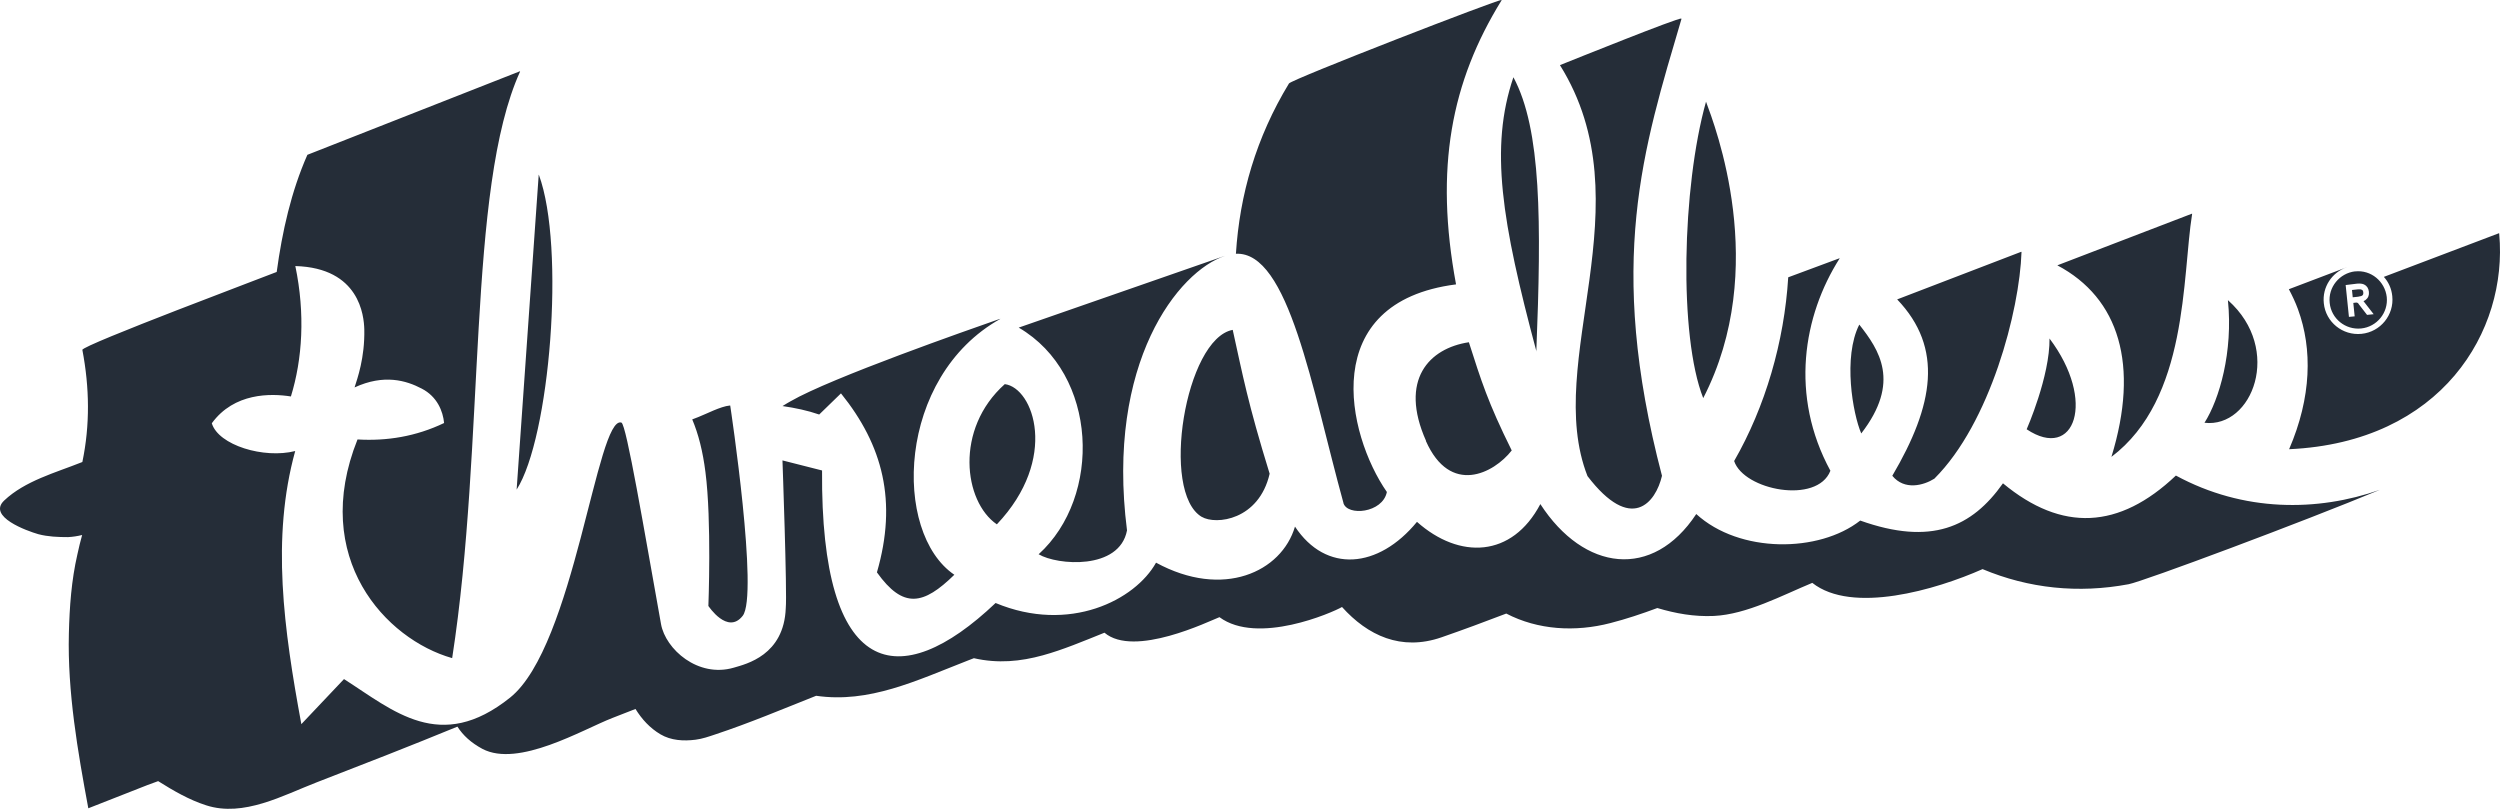 <?xml version="1.0" encoding="utf-8"?>
<svg width="204px" height="66px" viewBox="0 0 204 66" version="1.1" xmlns:xlink="http://www.w3.org/1999/xlink" xmlns="http://www.w3.org/2000/svg">
  <desc>Created with Lunacy</desc>
  <path d="M151.876 35.365C151.189 33.773 150.371 29.143 151.718 26.487C153.327 28.538 155.135 31.166 151.871 35.378M139.211 8.298C137.25 15.298 136.985 27.422 138.983 32.485C144.452 21.877 139.925 10.229 139.207 8.287M125.363 28.687C125.785 18.099 125.78 10.556 123.494 6.303C121.547 12.051 122.53 18.054 125.375 28.687M129.534 38.842C133.116 43.532 135.103 41.023 135.618 38.826C131.043 21.383 134.094 12.123 137.21 1.538C137.2 1.53 137.193 1.526 137.184 1.519C137.017 1.401 128.219 4.943 127.292 5.314C134.367 16.649 125.884 29.492 129.536 38.84M172.284 37.287C178.588 32.53 178.048 22.627 178.879 17.448C178.87 17.445 178.86 17.443 178.852 17.44C178.852 17.44 169.045 21.206 167.878 21.651C172.928 24.325 174.595 29.791 172.29 37.287M116.351 35.98C118.333 40.46 121.89 38.638 123.357 36.757C121.388 32.781 120.877 31.091 119.86 27.927C116.62 28.416 114.149 30.985 116.364 35.973M157.852 39.05C162.389 34.525 164.799 25.36 164.956 20.557C164.947 20.554 164.936 20.551 164.926 20.548C164.926 20.548 155.709 24.081 154.809 24.431C158.608 28.403 157.803 33.061 154.412 38.824C155.406 40.035 156.962 39.617 157.86 39.05M181.798 24.504C182.227 28.712 181.105 32.576 179.887 34.498C183.787 34.958 186.302 28.506 181.811 24.504M167.241 27.61C167.278 30.71 165.376 35.029 165.376 35.029C169.295 37.646 171.093 32.718 167.231 27.61M149.365 38.422C146.031 32.292 147.133 25.764 150.116 21.084C150.11 21.081 150.103 21.077 150.099 21.075C150.099 21.075 146.541 22.4 145.919 22.628C145.596 27.891 144.049 33.194 141.506 37.62C142.297 40.005 148.279 41.17 149.357 38.422M177.547 38.811C172.924 43.19 168.26 43.434 163.442 39.439C160.908 43.019 157.592 44.544 151.795 42.478C148.439 45.116 141.945 45.174 138.415 41.945C134.856 47.337 129.253 46.621 125.692 41.134C123.387 45.511 119.095 45.666 115.625 42.583C112.474 46.419 108.191 46.787 105.671 42.971C104.577 46.675 99.799 48.893 94.333 45.913C92.635 48.964 87.27 51.717 81.24 49.205C73.359 56.693 66.954 55.387 67.08 38.39L63.849 37.569C63.849 37.569 64.238 48.381 64.118 49.621C63.977 53.477 60.883 54.185 59.879 54.481C56.954 55.339 54.305 52.968 53.94 50.929C52.571 43.306 51.112 34.613 50.708 34.483C48.712 33.839 46.876 52.716 41.627 56.922C35.909 61.503 32.099 57.983 28.07 55.413L24.59 59.09C23.153 51.312 22.126 43.911 24.089 36.804C21.542 37.453 17.822 36.331 17.283 34.538C19.107 32.035 22.101 32.093 23.738 32.351C24.678 29.306 24.914 25.611 24.099 21.71C29.346 21.86 29.698 25.772 29.727 26.877C29.774 29.215 29.157 30.893 28.933 31.614C31.333 30.508 33.143 31.044 34.412 31.71C35.683 32.367 36.148 33.562 36.238 34.518C33.942 35.62 31.554 36.001 29.173 35.859C25.299 45.537 31.478 52.167 36.897 53.703C39.632 36.052 38.082 15.427 42.441 5.836C42.433 5.83 42.427 5.824 42.42 5.817L25.082 12.633C23.759 15.634 23.029 18.886 22.579 22.191C22.117 22.393 6.652 28.184 6.721 28.551C7.308 31.628 7.35 34.674 6.721 37.699C6.697 37.708 6.67 37.72 6.645 37.729C4.519 38.578 2.044 39.235 0.341 40.843C-1.049 42.157 2.197 43.322 3.126 43.589C3.915 43.798 4.742 43.828 5.551 43.828C5.94 43.809 6.323 43.75 6.702 43.656C6.557 44.18 6.428 44.708 6.314 45.241C5.829 47.35 5.672 49.523 5.62 51.693C5.502 56.471 6.338 61.28 7.206 65.956C8.814 65.325 10.421 64.694 12.028 64.062C12.325 63.954 12.62 63.844 12.905 63.74C14.143 64.517 15.42 65.264 16.827 65.715C19.873 66.701 23.104 64.895 25.855 63.833C29.689 62.35 33.523 60.858 37.326 59.293C37.785 60.01 38.434 60.607 39.362 61.107C42.298 62.66 47.542 59.532 49.964 58.589C50.594 58.345 51.224 58.097 51.856 57.851C52.374 58.687 53.023 59.404 53.892 59.92C54.752 60.427 55.778 60.487 56.766 60.359C57.316 60.289 57.852 60.101 58.375 59.925C61.154 59.005 63.876 57.855 66.597 56.776C70.924 57.403 74.731 55.556 79.046 53.872C79.187 53.816 79.331 53.764 79.47 53.709C81.43 54.157 83.273 53.978 85.107 53.471C85.103 53.473 85.102 53.473 85.1 53.474C85.105 53.473 85.108 53.471 85.113 53.469C86.737 53.023 88.377 52.331 90.125 51.628C92.546 53.689 98.676 50.679 99.508 50.36C102.623 52.66 108.728 49.985 109.508 49.531C111.605 51.86 114.328 53.145 117.621 52.007C119.394 51.392 121.156 50.739 122.911 50.066C125.495 51.41 128.539 51.589 131.413 50.842C132.696 50.513 133.971 50.086 135.238 49.615C136.742 50.063 138.232 50.332 139.848 50.262C142.546 50.132 145.405 48.587 147.882 47.562C151.132 50.131 157.972 48.13 161.777 46.44C165.553 48.023 169.592 48.441 173.693 47.673C174.859 47.458 188.031 42.541 194.203 39.967C189.099 41.766 183.069 41.796 177.56 38.809M43.958 14.271L42.157 39.953C44.86 35.733 46.155 20.171 43.97 14.258M109.618 41.036C109.925 42.141 112.822 41.872 113.169 40.147C109.888 35.422 107.497 24.653 118.813 23.206C117.051 13.732 118.413 6.674 122.535 0.015C122.53 0.01 122.524 0.006 122.52 0.002C122.385 -0.114 105.385 6.477 105.18 6.811C102.498 11.229 101.156 15.879 100.851 20.705C100.848 20.705 100.843 20.708 100.838 20.708C105.158 20.47 107.053 31.701 109.628 41.049M57.814 49.458C57.814 49.458 59.371 51.818 60.599 50.257C61.921 48.624 59.621 33.319 59.586 33.092C59.576 33.092 59.564 33.092 59.55 33.092C58.805 33.158 57.626 33.784 56.99 34.028C56.821 34.092 56.653 34.157 56.486 34.223C56.993 35.418 57.354 36.851 57.564 38.524C58.078 42.483 57.803 49.472 57.803 49.472M68.623 32.099C72.046 36.34 73.234 40.91 71.557 46.705C73.712 49.721 75.359 49.363 77.874 46.901C72.817 43.472 73.155 30.755 81.624 26.024C81.623 26.024 81.621 26.022 81.619 26.021C81.648 26.003 81.344 26.105 81.302 26.121C79.256 26.839 67.818 30.828 64.506 32.746C64.438 32.774 64.057 33.011 63.852 33.135C64.881 33.284 65.888 33.493 66.846 33.825L68.623 32.099L68.623 32.099ZM98.06 42.173C99.222 42.86 102.73 42.442 103.603 38.655C101.811 32.847 101.42 30.666 100.59 26.917C96.724 27.639 94.659 40.183 98.072 42.184M84.76 45.231C86.26 46.127 91.347 46.545 91.964 43.279C90.219 29.558 96.184 22.109 99.966 20.878C99.869 20.908 99.776 20.937 99.686 20.968C99.38 21.072 98.771 21.287 98.771 21.287L83.127 26.733C89.635 30.536 89.928 40.541 84.749 45.231M81.348 42.782C86.426 37.42 84.335 31.648 81.991 31.345C77.877 35.016 78.641 40.93 81.336 42.782M192.453 24.204C192.649 24.178 192.725 24.143 192.753 24.12C192.827 24.069 192.856 23.989 192.844 23.866C192.836 23.744 192.794 23.671 192.721 23.644C192.642 23.604 192.539 23.595 192.392 23.612L191.923 23.663L191.982 24.259L192.453 24.209L192.453 24.204ZM203.951 19.096C203.939 19.074 203.928 19.053 203.916 19.031L194.522 22.593C194.9 23.011 195.15 23.548 195.21 24.165C195.371 25.702 194.245 27.086 192.703 27.241C191.157 27.4 189.778 26.281 189.623 24.747C189.48 23.421 190.291 22.225 191.495 21.809L191.491 21.808L186.771 23.6C187.057 24.138 187.31 24.676 187.519 25.246L187.518 25.247C188.701 28.472 188.626 32.41 186.792 36.656C199.236 36.091 204.656 27.011 203.937 19.096M192.184 22.146C193.469 22.01 194.609 22.952 194.759 24.236C194.894 25.517 193.954 26.671 192.671 26.803C191.381 26.932 190.232 26 190.103 24.722C189.961 23.427 190.913 22.292 192.171 22.143M191.406 23.259L191.673 25.858L192.141 25.814L192.03 24.718L192.264 24.689C192.317 24.688 192.353 24.689 192.383 24.719C192.398 24.719 192.443 24.749 192.503 24.857L193.151 25.695L193.691 25.639L192.875 24.591C192.873 24.583 192.869 24.575 192.865 24.568C192.939 24.54 192.994 24.509 193.037 24.473C193.244 24.314 193.334 24.09 193.302 23.81C193.27 23.521 193.137 23.322 192.911 23.213C192.768 23.147 192.585 23.125 192.342 23.145L191.406 23.259L191.406 23.259Z" id="Shape" fill="#252D38" stroke="none" />
</svg>